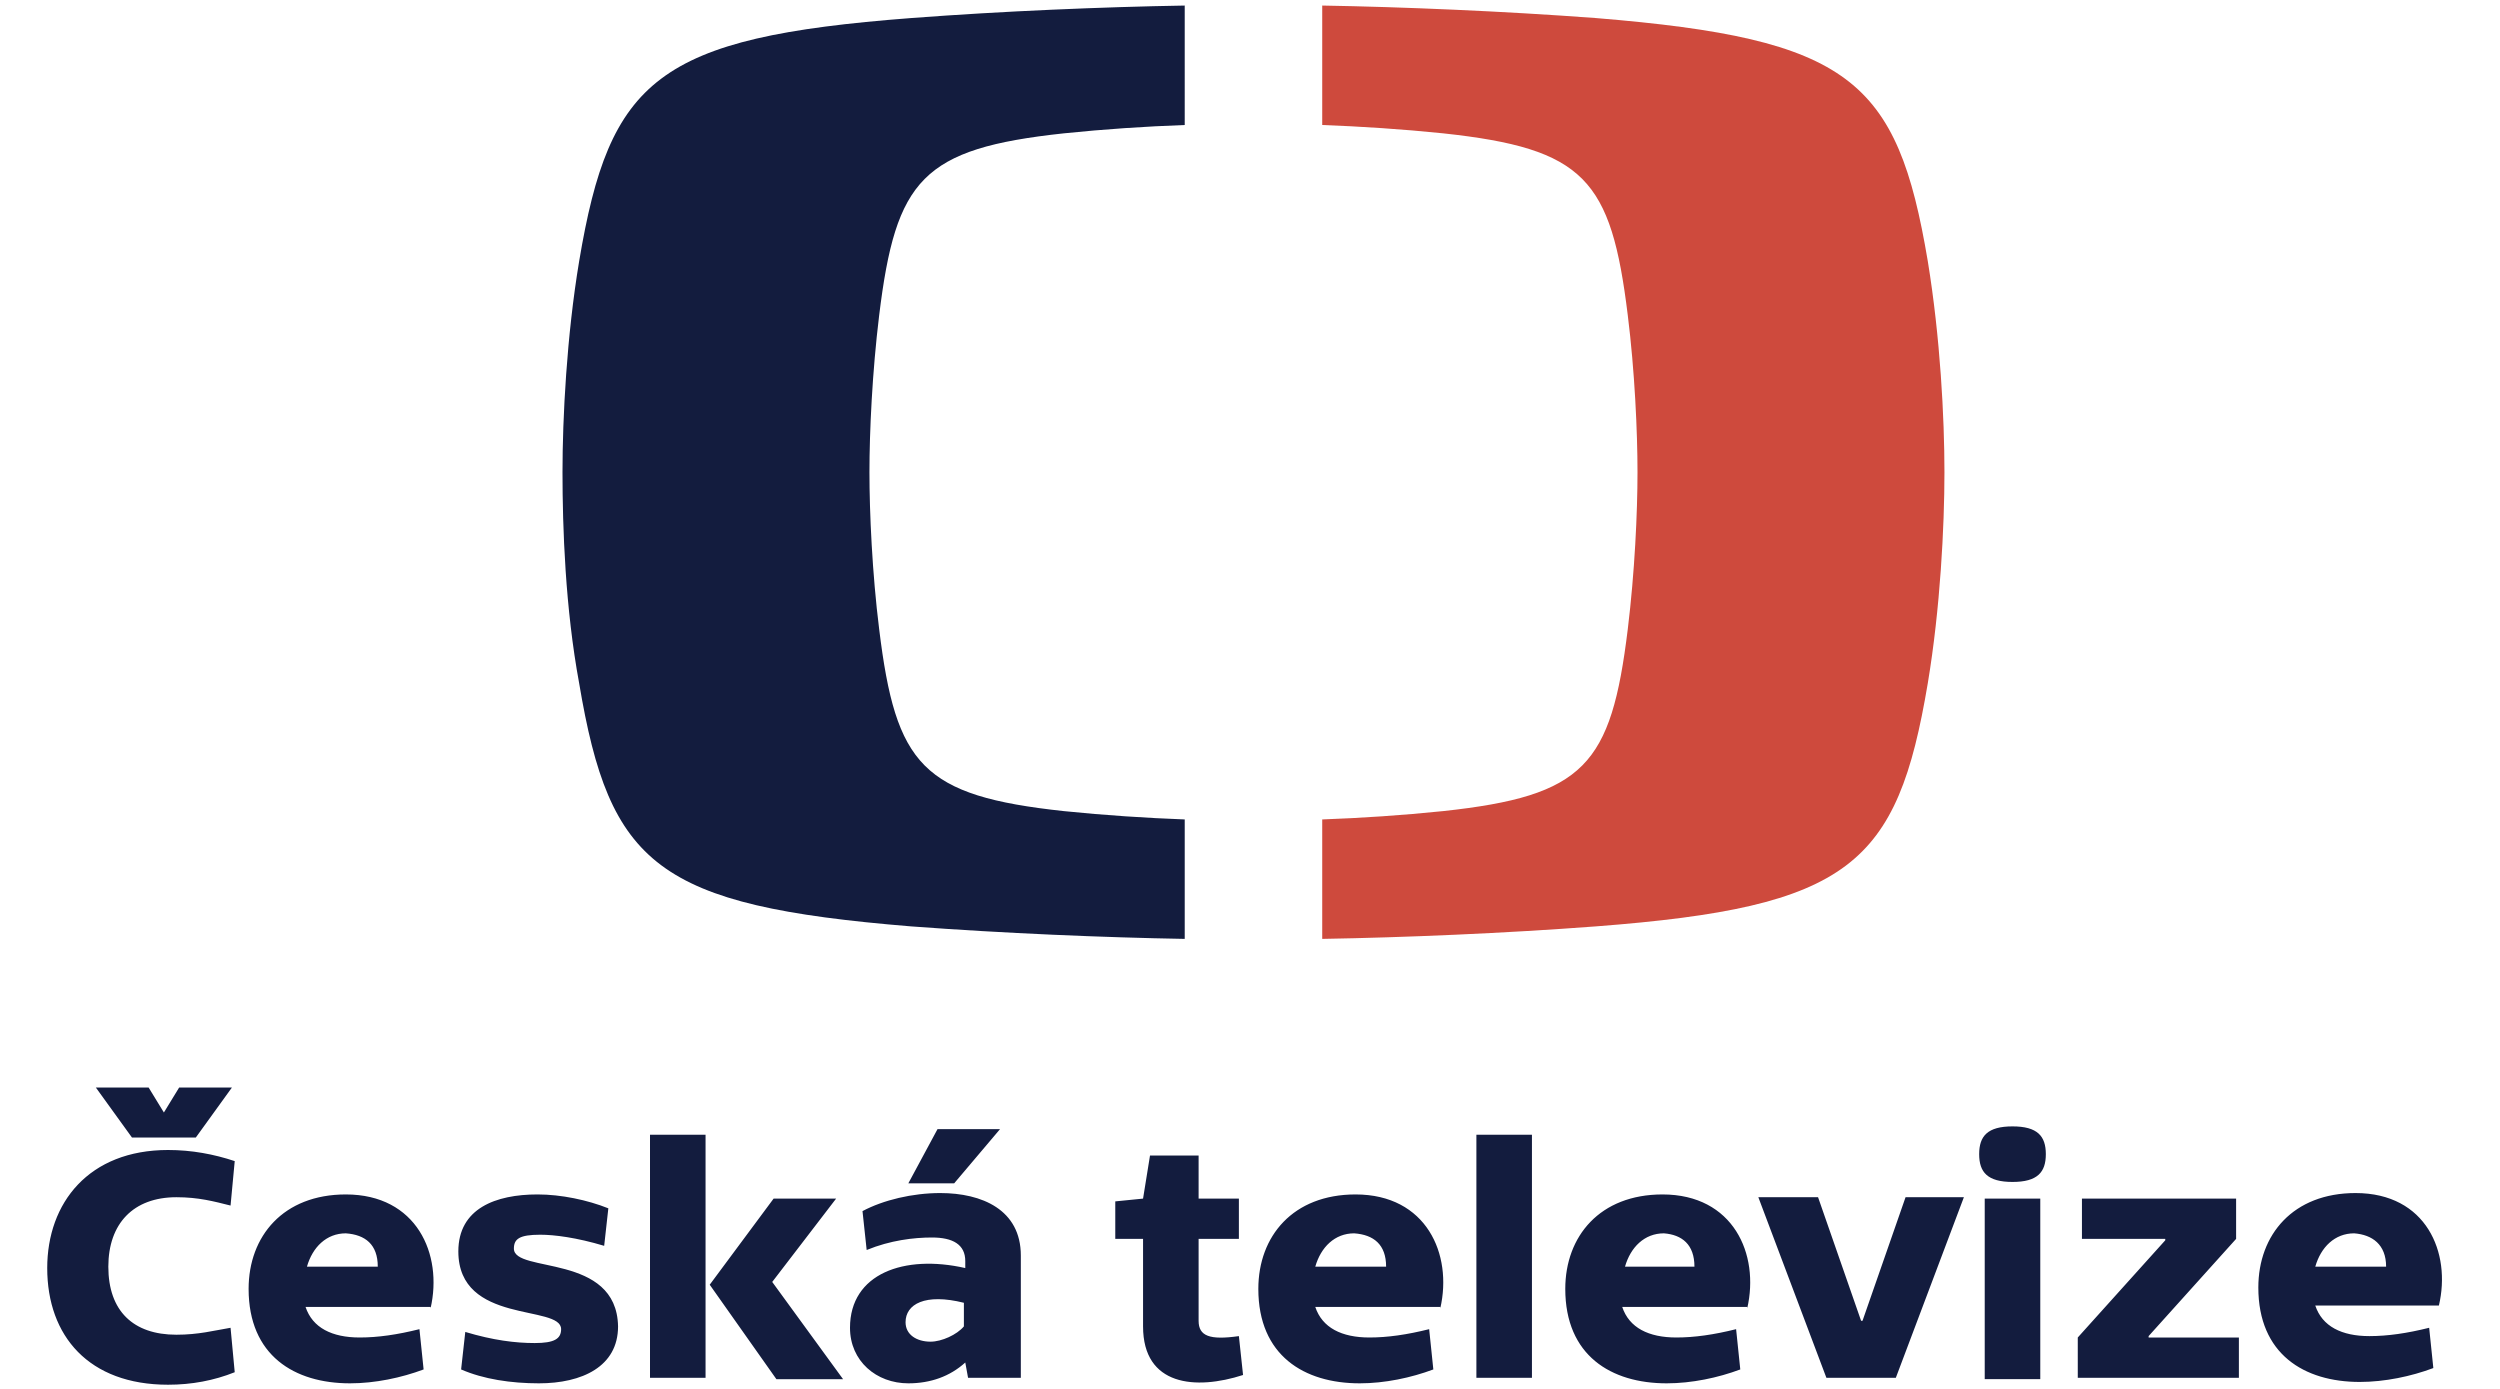<?xml version="1.0" encoding="utf-8"?>
<!-- Generator: Adobe Illustrator 20.1.0, SVG Export Plug-In . SVG Version: 6.00 Build 0)  -->
<svg version="1.1" id="Vrstva_1" xmlns="http://www.w3.org/2000/svg" xmlns:xlink="http://www.w3.org/1999/xlink" x="0px" y="0px"
	 viewBox="0 0 180 100" style="enable-background:new 0 0 180 100;" xml:space="preserve">
<style type="text/css">
	.st0{fill:#131C3E;}
	.st1{fill:#CE4A3D;}
</style>
<path class="st0" d="M65.6,1.3c6.6-0.5,13.8-0.8,19.7-0.9V9c-2.8,0.1-5.8,0.3-8.7,0.6c-10.2,1.1-12.1,3.3-13.3,13.1
	c-0.5,4.1-0.7,8.4-0.7,11.3c0,2.9,0.2,7.3,0.7,11.3c1.2,9.8,3.1,12,13.3,13.1c2.9,0.3,6,0.5,8.7,0.6v8.6c-5.8-0.1-13-0.4-19.7-0.9
	c-18.3-1.5-21.7-4.4-23.9-17.5C40.7,43.8,40.5,38,40.5,34c0-3.9,0.3-9.8,1.2-15.2C43.9,5.7,47.3,2.7,65.6,1.3"/>
<path class="st1" d="M140,34c0,3.9-0.3,9.8-1.2,15.2c-2.2,13.1-5.6,16.1-23.9,17.5c-6.6,0.5-13.8,0.8-19.7,0.9v-8.6
	c2.8-0.1,5.8-0.3,8.7-0.6c10.2-1.1,12.1-3.3,13.3-13.1c0.5-4.1,0.7-8.4,0.7-11.3c0-2.9-0.2-7.3-0.7-11.3c-1.2-9.8-3.1-12-13.3-13.1
	c-2.9-0.3-6-0.5-8.7-0.6V0.4c5.8,0.1,13,0.4,19.7,0.9c18.3,1.5,21.7,4.4,23.9,17.5C139.7,24.3,140,30.1,140,34"/>
<path class="st0" d="M146.9,86.3h-4v13h4V86.3z M14.1,81.9l2.6-3.6h-3.8l-1.1,1.8l-1.1-1.8H6.9l2.6,3.6H14.1z M7.8,91.2
	c0-3.1,1.8-5,4.9-5c1.6,0,2.7,0.3,3.9,0.6l0.3-3.2c-1.5-0.5-3.1-0.8-4.8-0.8c-5.7,0-8.7,3.8-8.7,8.5c0,4.9,3,8.4,8.7,8.4
	c1.7,0,3.3-0.3,4.8-0.9l-0.3-3.2c-1.2,0.2-2.3,0.5-3.9,0.5C9.6,96.1,7.8,94.4,7.8,91.2 M27.2,91.2h-5.1c0.4-1.4,1.4-2.4,2.8-2.4
	C26.3,88.9,27.2,89.6,27.2,91.2 M31,94.2c0.9-3.9-1-8.2-6.1-8.2c-4.5,0-7,3-7,6.8c0,4.8,3.3,6.8,7.3,6.8c1.8,0,3.7-0.4,5.3-1
	l-0.3-2.9c-1.6,0.4-3,0.6-4.3,0.6c-2,0-3.4-0.7-3.9-2.2H31z M37,89.9c0-0.7,0.4-1,1.9-1c1,0,2.6,0.2,4.6,0.8l0.3-2.7
	c-1.5-0.6-3.4-1-5.1-1c-3,0-5.7,1-5.7,4.1c0,5.3,7.4,3.8,7.4,5.6c0,0.7-0.5,1-1.9,1c-1.4,0-3-0.2-5-0.8l-0.3,2.7
	c1.6,0.7,3.6,1,5.6,1c3.1,0,5.7-1.2,5.7-4.1C44.4,90.2,37,91.7,37,89.9 M46.8,99.2h4V81.7h-4V99.2z M55.6,92.3L55.6,92.3l4.6-6h-4.5
	l-4.6,6.2l4.8,6.8h4.8L55.6,92.3z M68.7,85.2l3.3-3.9h-4.5l-2.1,3.9H68.7z M69.4,95.5c-0.5,0.6-1.6,1.1-2.4,1.1
	c-1,0-1.8-0.5-1.8-1.4c0-1.3,1.4-2.1,4.2-1.4V95.5z M69.7,99.2h3.8v-8.8c0-3.3-2.8-4.5-5.8-4.5c-2,0-4.1,0.5-5.6,1.3l0.3,2.8
	c1.7-0.7,3.4-0.9,4.7-0.9c1.5,0,2.4,0.5,2.4,1.7v0.5c-4.4-1-8.3,0.4-8.3,4.3c0,2.4,1.9,4,4.2,4c1.6,0,3-0.5,4.1-1.5L69.7,99.2z
	 M86.3,95.1v-5.9h2.9v-2.9h-2.9v-3.1h-3.5l-0.5,3.1l-2,0.2v2.7h2v6.3c0,4.3,3.8,4.6,7.2,3.5l-0.3-2.8C87.1,96.5,86.3,96.2,86.3,95.1
	 M99.8,91.2h-5.1c0.4-1.4,1.4-2.4,2.8-2.4C98.9,88.9,99.8,89.6,99.8,91.2 M103.7,94.2c0.9-3.9-1-8.2-6.1-8.2c-4.5,0-7,3-7,6.8
	c0,4.8,3.3,6.8,7.3,6.8c1.8,0,3.7-0.4,5.3-1l-0.3-2.9c-1.6,0.4-3,0.6-4.3,0.6c-2,0-3.4-0.7-3.9-2.2H103.7z M106.3,99.2h4V81.7h-4
	V99.2z M122,91.2H117c0.4-1.4,1.4-2.4,2.8-2.4C121.1,88.9,122,89.6,122,91.2 M125.8,94.2c0.9-3.9-1-8.2-6.1-8.2c-4.5,0-7,3-7,6.8
	c0,4.8,3.3,6.8,7.3,6.8c1.8,0,3.7-0.4,5.3-1l-0.3-2.9c-1.6,0.4-3,0.6-4.3,0.6c-2,0-3.4-0.7-3.9-2.2H125.8z M136.5,99.2l4.9-13h-4.2
	l-3.1,8.9H134l-3.1-8.9h-4.3l4.9,13H136.5z M147.3,83.1c0-1.3-0.6-2-2.4-2s-2.4,0.7-2.4,2c0,1.3,0.6,2,2.4,2S147.3,84.4,147.3,83.1
	 M149.6,99.2h11.6v-2.9h-6.5v-0.1l6.3-7v-2.9h-11.1v2.9h6v0.1l-6.3,7V99.2z M171.8,91.2h-5.1c0.4-1.4,1.4-2.4,2.8-2.4
	C170.8,88.9,171.8,89.6,171.8,91.2 M169.6,85.9c-4.5,0-7,3-7,6.8c0,4.8,3.3,6.8,7.3,6.8c1.8,0,3.7-0.4,5.3-1l-0.3-2.9
	c-1.6,0.4-3,0.6-4.3,0.6c-2,0-3.4-0.7-3.9-2.2h8.9C176.5,90.2,174.7,85.9,169.6,85.9"/>
</svg>
